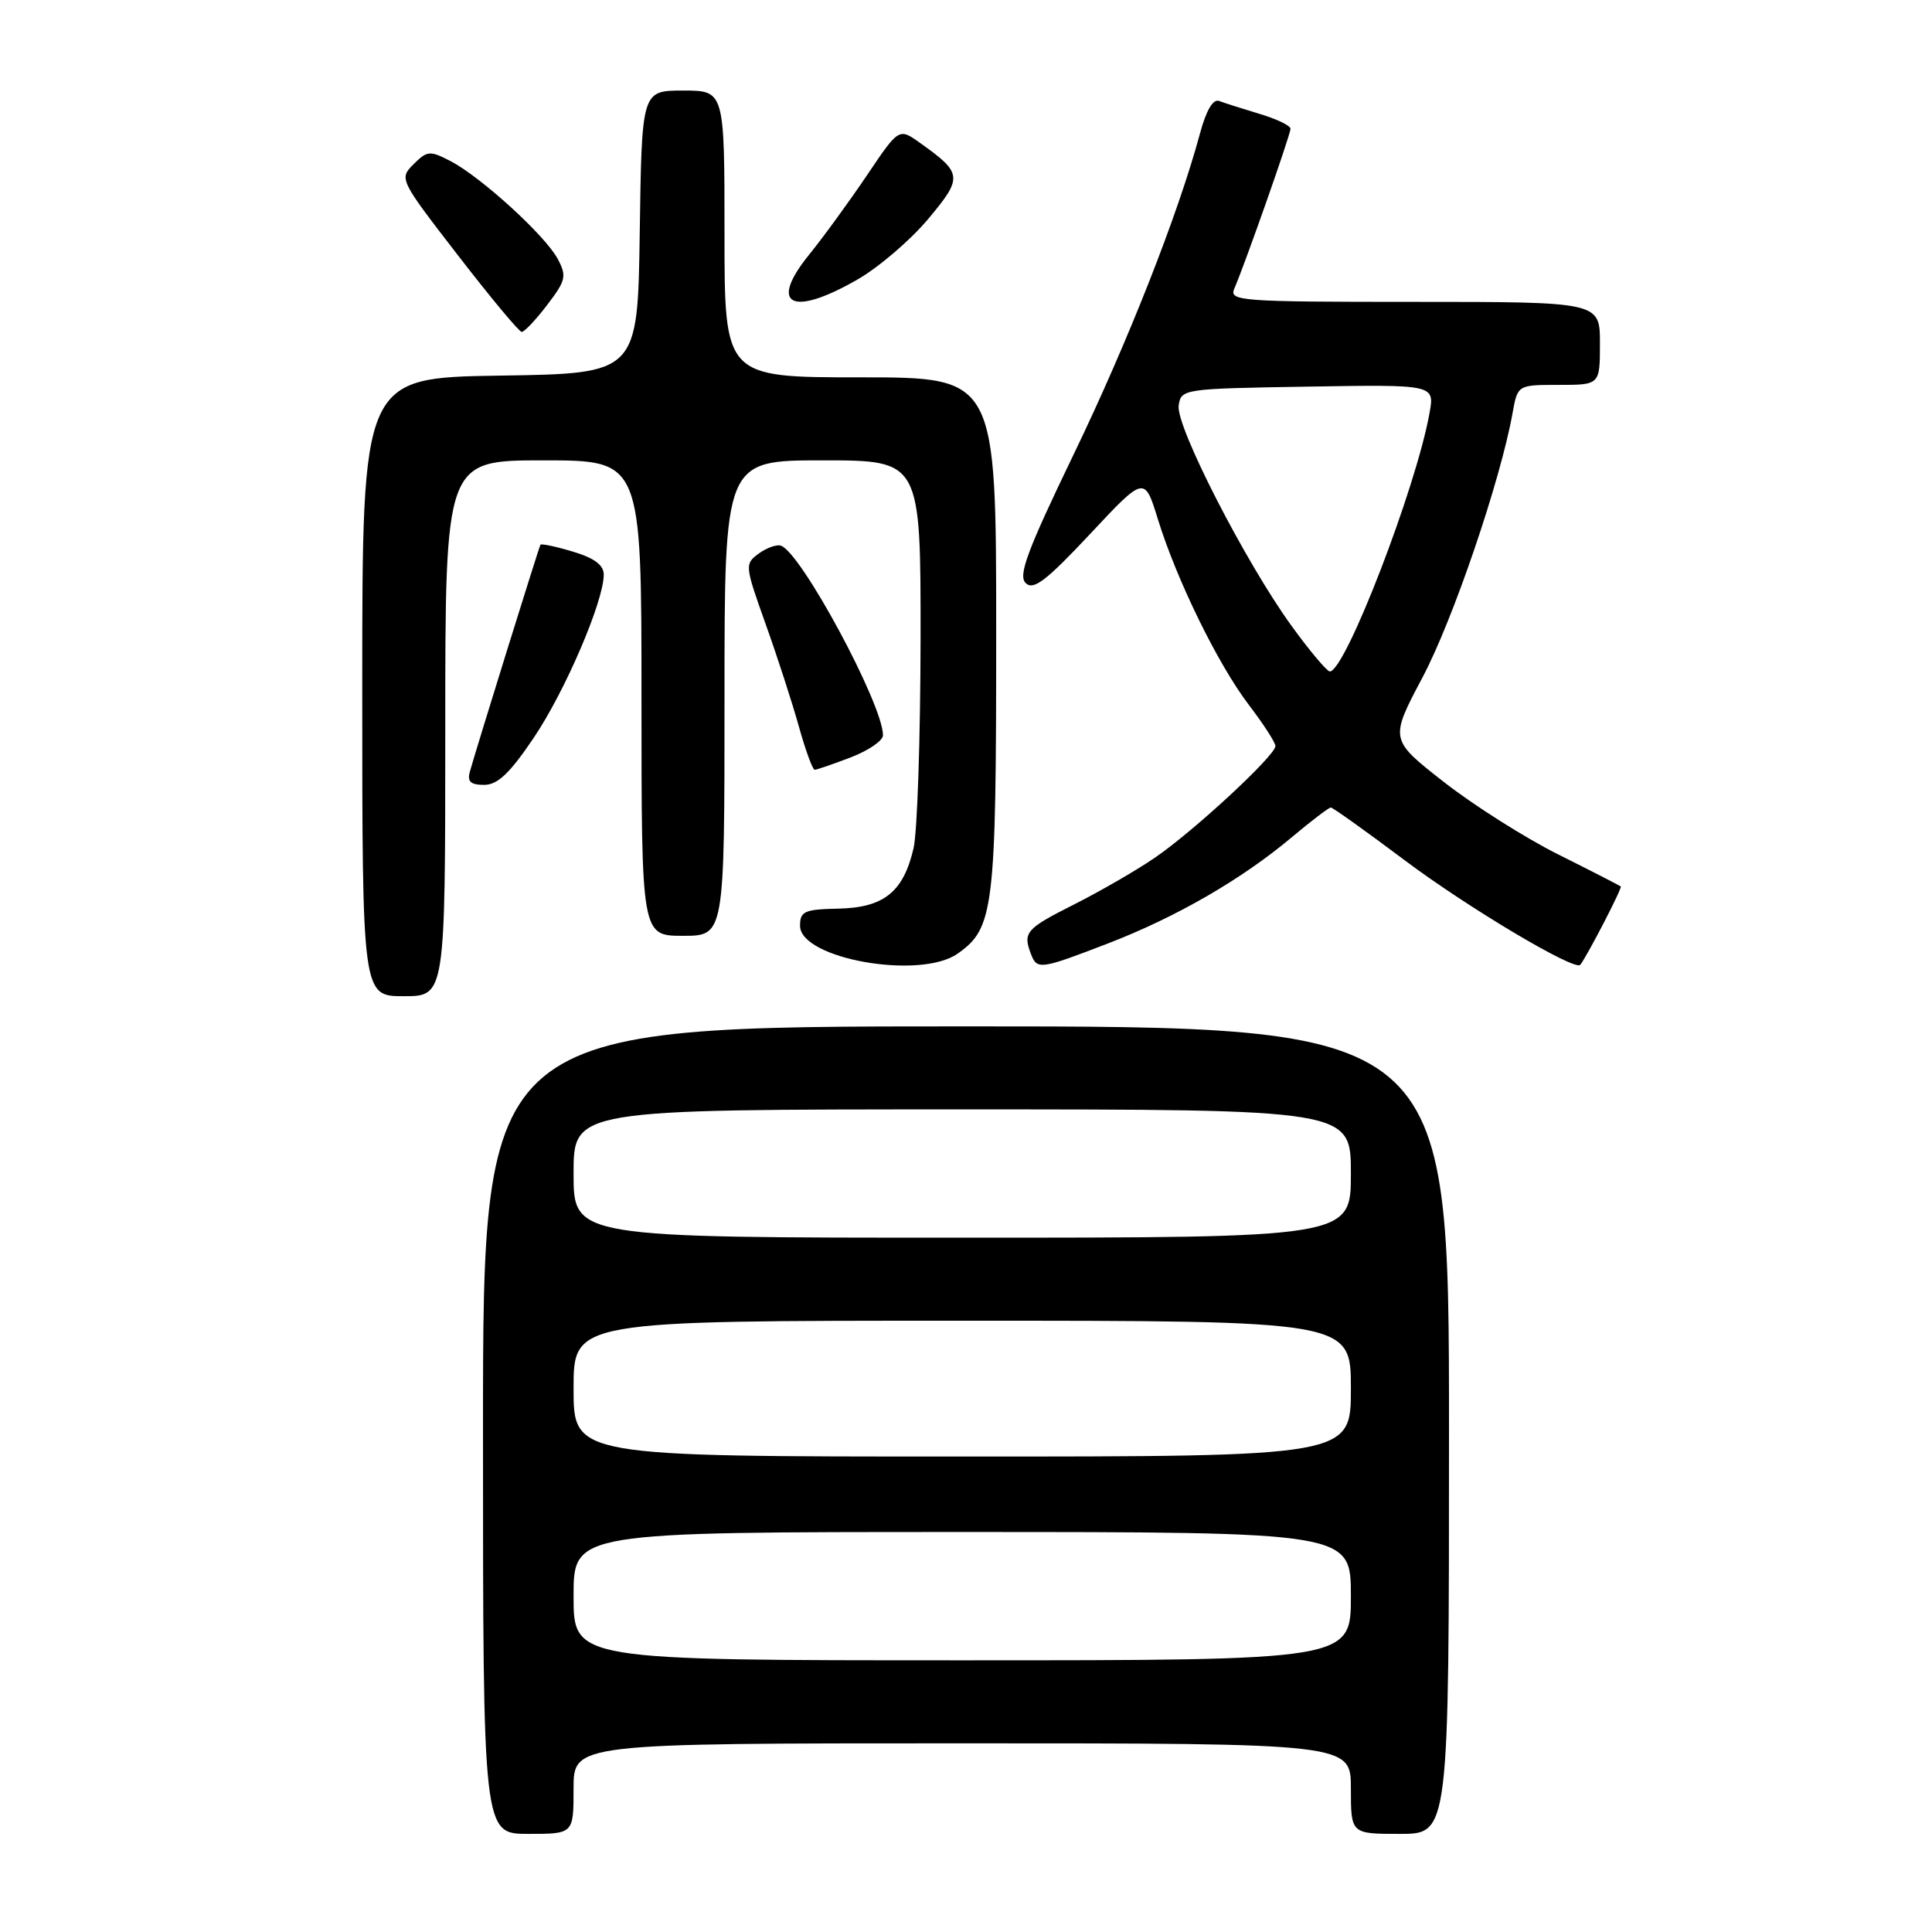 <?xml version="1.0" encoding="UTF-8" standalone="no"?>
<!DOCTYPE svg PUBLIC "-//W3C//DTD SVG 1.1//EN" "http://www.w3.org/Graphics/SVG/1.1/DTD/svg11.dtd" >
<svg xmlns="http://www.w3.org/2000/svg" xmlns:xlink="http://www.w3.org/1999/xlink" version="1.1" viewBox="0 0 256 256">
 <g >
 <path fill="currentColor"
d=" M 76.00 237.00 C 76.00 231.00 76.00 231.00 127.50 231.00 C 179.00 231.00 179.00 231.00 179.00 237.00 C 179.00 243.00 179.00 243.00 185.50 243.00 C 192.00 243.00 192.00 243.00 192.00 189.50 C 192.00 136.00 192.00 136.00 128.00 136.00 C 64.00 136.00 64.00 136.00 64.00 189.50 C 64.00 243.00 64.00 243.00 70.00 243.00 C 76.00 243.00 76.00 243.00 76.00 237.00 Z  M 59.00 96.50 C 59.00 61.00 59.00 61.00 72.00 61.00 C 85.00 61.00 85.00 61.00 85.00 92.50 C 85.00 124.00 85.00 124.00 90.50 124.00 C 96.00 124.00 96.00 124.00 96.00 92.50 C 96.00 61.00 96.00 61.00 109.00 61.00 C 122.00 61.00 122.00 61.00 121.98 84.75 C 121.96 97.81 121.55 110.26 121.05 112.40 C 119.70 118.20 117.12 120.27 111.08 120.40 C 106.59 120.49 106.01 120.75 106.01 122.66 C 105.99 127.04 121.89 129.87 126.88 126.37 C 131.70 122.99 132.00 120.54 132.00 84.03 C 132.00 50.00 132.00 50.00 114.00 50.00 C 96.00 50.00 96.00 50.00 96.00 31.00 C 96.00 12.00 96.00 12.00 90.52 12.00 C 85.04 12.00 85.04 12.00 84.77 30.75 C 84.50 49.50 84.50 49.50 66.25 49.77 C 48.00 50.05 48.00 50.05 48.00 91.02 C 48.00 132.00 48.00 132.00 53.50 132.00 C 59.00 132.00 59.00 132.00 59.00 96.50 Z  M 146.84 125.00 C 155.87 121.52 164.56 116.50 171.18 110.93 C 173.75 108.77 176.08 107.00 176.34 107.00 C 176.60 107.00 181.01 110.15 186.13 113.99 C 194.45 120.24 208.73 128.74 209.40 127.84 C 210.39 126.53 214.98 117.65 214.76 117.46 C 214.62 117.34 210.90 115.43 206.50 113.23 C 202.09 111.03 195.26 106.70 191.31 103.61 C 184.13 97.99 184.13 97.99 188.50 89.74 C 192.53 82.14 198.82 63.67 200.42 54.75 C 201.09 51.00 201.09 51.00 206.55 51.00 C 212.00 51.00 212.00 51.00 212.00 45.50 C 212.00 40.00 212.00 40.00 187.39 40.00 C 164.33 40.00 162.83 39.89 163.55 38.25 C 164.94 35.06 171.00 17.83 171.00 17.06 C 171.00 16.65 169.15 15.76 166.90 15.09 C 164.64 14.41 162.23 13.64 161.54 13.38 C 160.74 13.07 159.83 14.61 159.00 17.70 C 156.13 28.35 149.44 45.34 142.24 60.26 C 136.10 72.99 134.88 76.27 135.91 77.26 C 136.93 78.26 138.62 76.97 144.42 70.78 C 151.65 63.05 151.65 63.05 153.42 68.78 C 155.92 76.87 161.40 88.06 165.50 93.43 C 167.43 95.96 169.00 98.39 169.00 98.86 C 169.00 100.11 158.14 110.17 153.00 113.67 C 150.53 115.36 145.69 118.15 142.25 119.88 C 135.94 123.06 135.51 123.56 136.61 126.42 C 137.42 128.53 137.84 128.47 146.84 125.00 Z  M 70.73 97.75 C 74.89 91.58 80.00 79.66 80.00 76.14 C 80.00 74.87 78.75 73.94 75.90 73.09 C 73.65 72.41 71.72 72.01 71.61 72.18 C 71.41 72.51 63.10 99.21 62.26 102.25 C 61.89 103.56 62.36 104.00 64.14 104.00 C 65.94 104.00 67.54 102.48 70.73 97.75 Z  M 112.72 100.36 C 115.07 99.46 117.00 98.14 117.00 97.43 C 117.00 93.33 106.11 73.12 103.46 72.30 C 102.89 72.12 101.56 72.60 100.52 73.36 C 98.67 74.72 98.69 74.96 101.43 82.63 C 102.98 86.96 104.97 93.09 105.85 96.25 C 106.73 99.41 107.68 102.00 107.95 102.00 C 108.21 102.00 110.36 101.26 112.72 100.36 Z  M 72.50 40.41 C 74.99 37.15 75.12 36.59 73.89 34.29 C 72.24 31.20 63.69 23.41 59.68 21.34 C 56.96 19.93 56.60 19.96 54.80 21.76 C 52.87 23.68 52.93 23.80 60.68 33.83 C 64.98 39.40 68.78 43.97 69.13 43.98 C 69.48 43.99 71.00 42.38 72.50 40.41 Z  M 113.60 37.05 C 116.41 35.44 120.62 31.84 122.96 29.05 C 127.62 23.49 127.56 22.96 121.90 18.93 C 119.11 16.94 119.11 16.94 114.88 23.22 C 112.55 26.67 109.12 31.39 107.24 33.71 C 101.78 40.44 104.87 42.07 113.60 37.05 Z  M 76.00 211.50 C 76.00 203.00 76.00 203.00 127.50 203.00 C 179.00 203.00 179.00 203.00 179.00 211.50 C 179.00 220.00 179.00 220.00 127.50 220.00 C 76.00 220.00 76.00 220.00 76.00 211.50 Z  M 76.00 184.00 C 76.00 175.00 76.00 175.00 127.50 175.00 C 179.00 175.00 179.00 175.00 179.00 184.00 C 179.00 193.00 179.00 193.00 127.50 193.00 C 76.00 193.00 76.00 193.00 76.00 184.00 Z  M 76.00 155.50 C 76.00 147.00 76.00 147.00 127.50 147.00 C 179.00 147.00 179.00 147.00 179.00 155.50 C 179.00 164.00 179.00 164.00 127.50 164.00 C 76.00 164.00 76.00 164.00 76.00 155.50 Z  M 171.15 82.95 C 165.06 74.56 155.79 56.49 156.18 53.75 C 156.50 51.53 156.72 51.50 173.30 51.23 C 190.10 50.95 190.10 50.95 189.42 54.73 C 187.64 64.66 178.22 89.05 176.20 88.97 C 175.82 88.95 173.54 86.25 171.15 82.95 Z "/>
</g>
</svg>